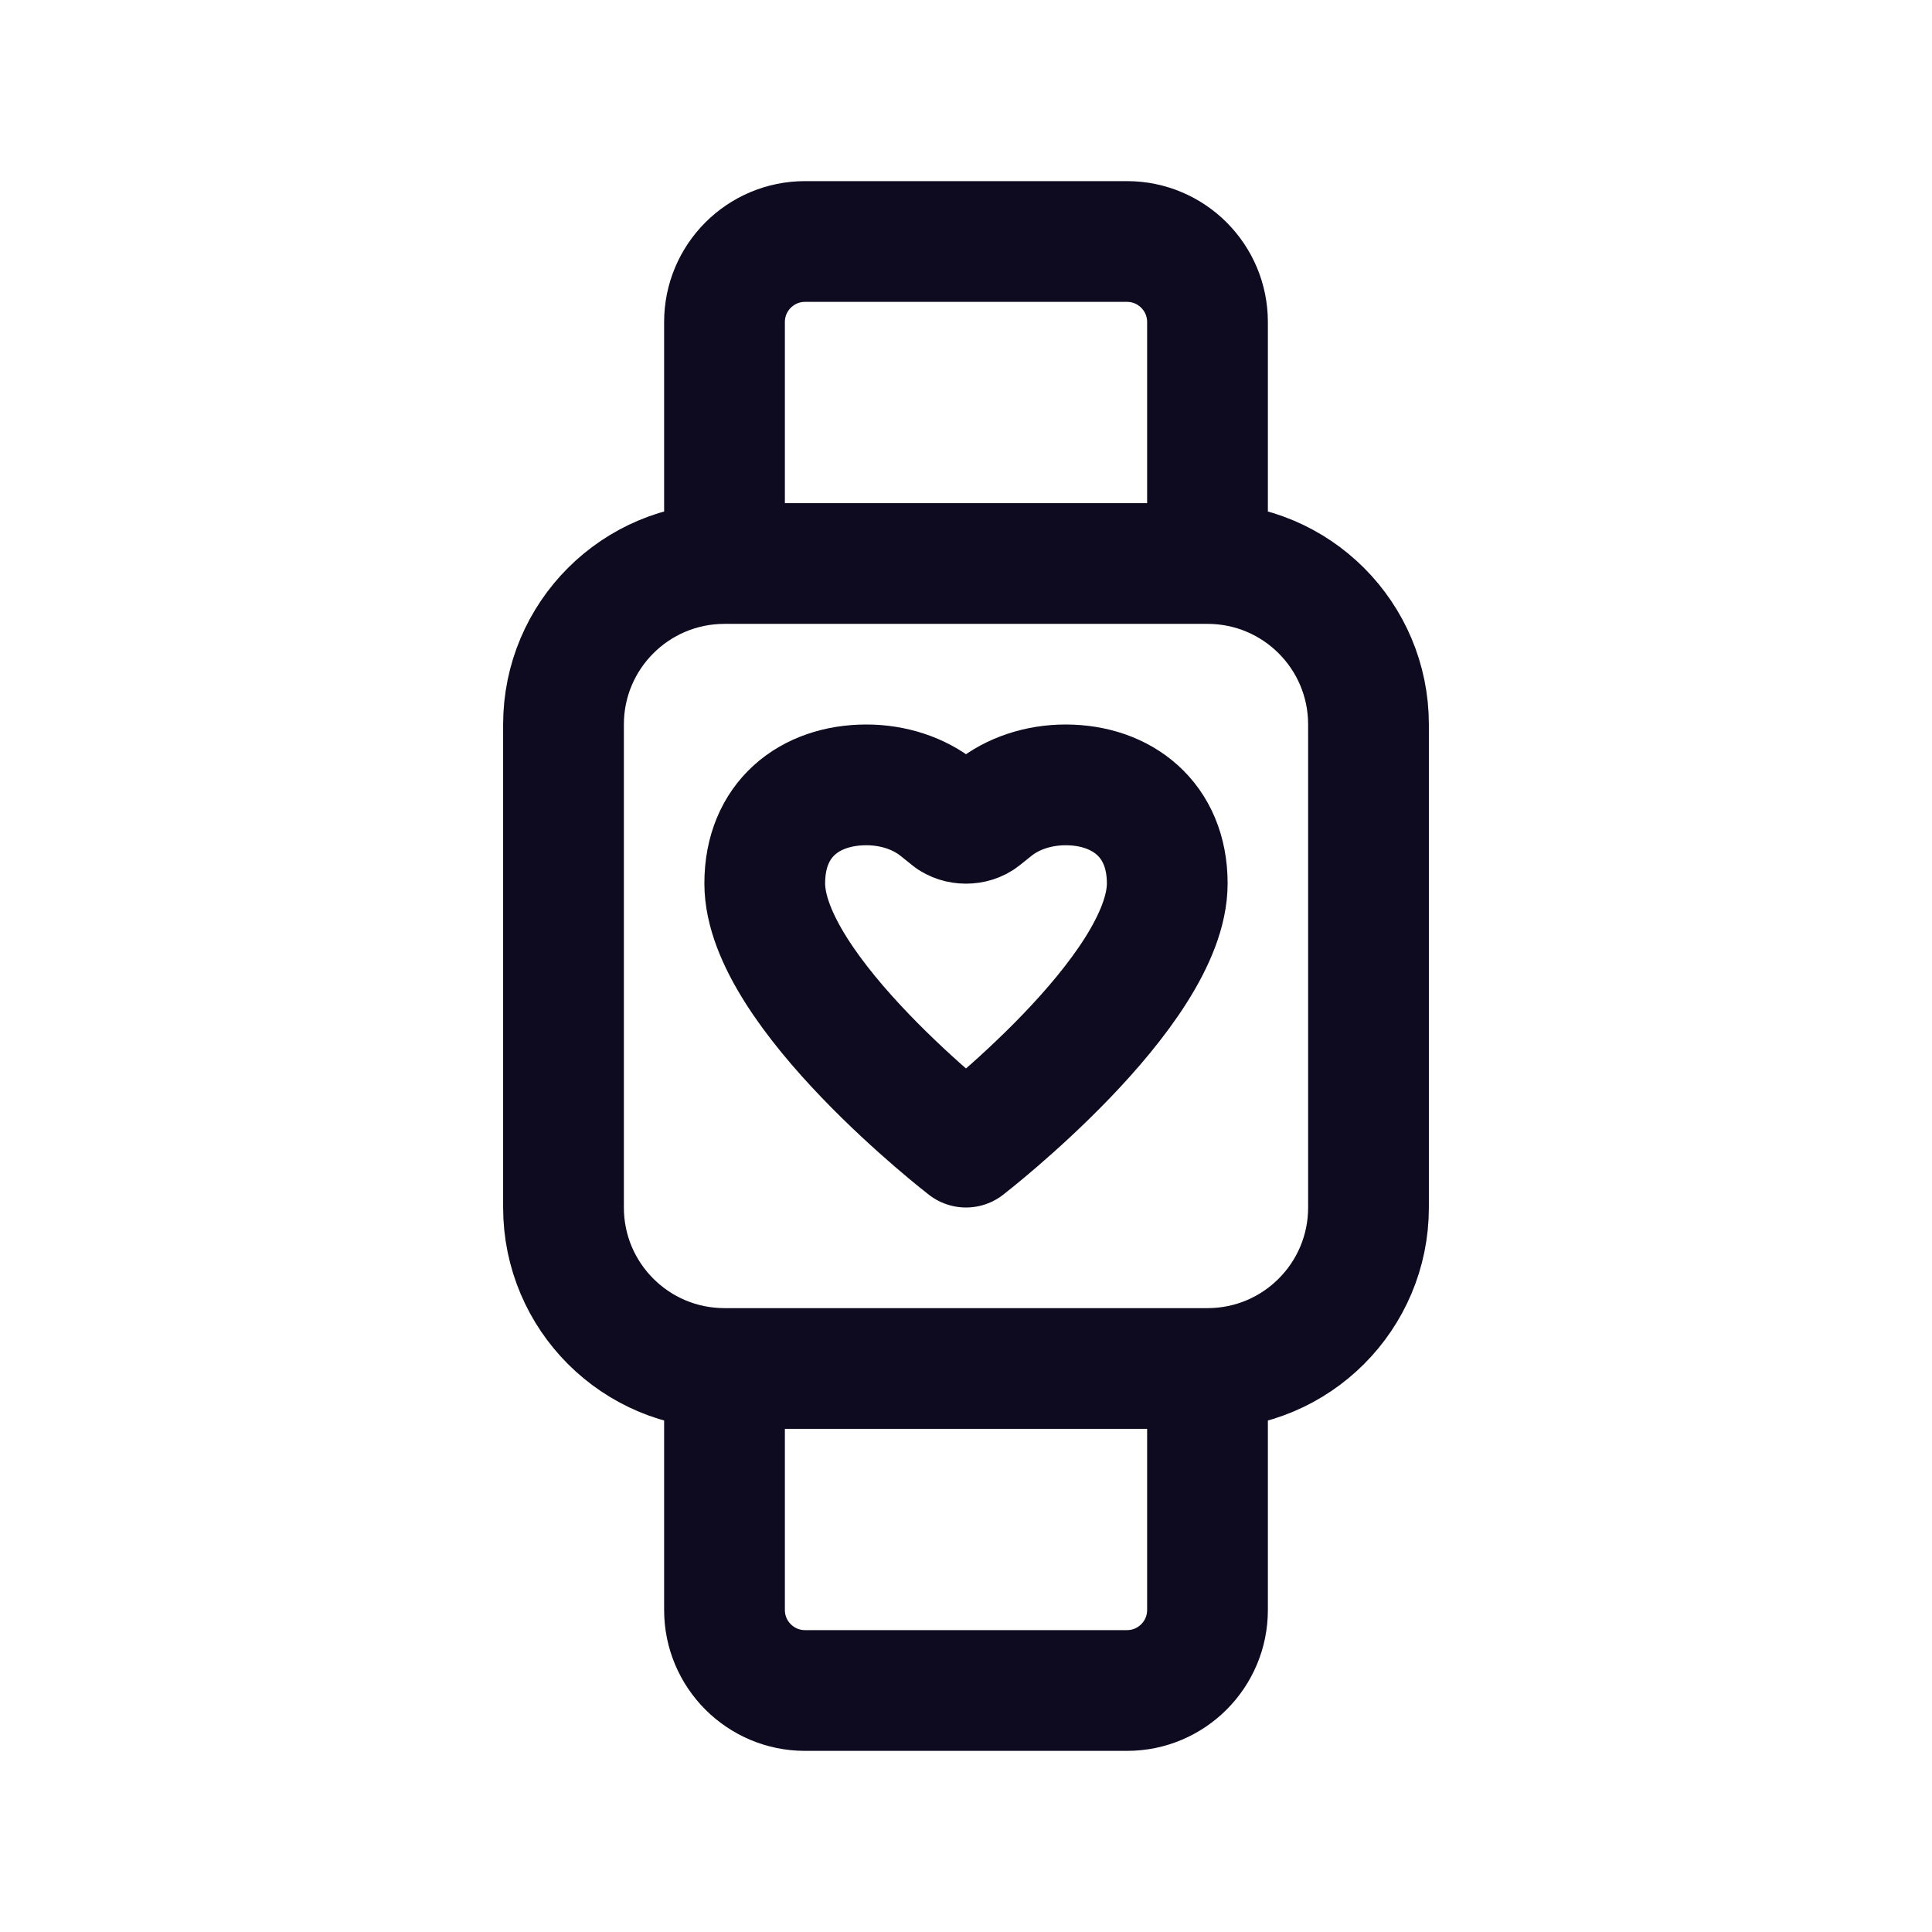 <svg width="24" height="24" viewBox="0 0 24 24" fill="none" xmlns="http://www.w3.org/2000/svg">
<path d="M9 7L9 4C9 3.448 9.448 3 10 3H14C14.552 3 15 3.448 15 4V7M9 7L15 7M9 7C7.895 7 7 7.895 7 9V15C7 16.105 7.895 17 9 17M15 7C16.105 7 17 7.895 17 9L17 15C17 16.105 16.105 17 15 17M15 17V20C15 20.552 14.552 21 14 21H10C9.448 21 9 20.552 9 20L9 17M15 17H9M12 14.25C12 14.25 9.5 12.321 9.5 10.974C9.5 10.179 10.056 9.75 10.763 9.75C11.098 9.75 11.419 9.856 11.655 10.046C11.892 10.235 11.8 10.162 11.8 10.162C11.909 10.249 12.091 10.249 12.2 10.162L12.345 10.046C12.581 9.856 12.902 9.75 13.237 9.75C13.935 9.75 14.5 10.179 14.5 10.974C14.5 12.321 12 14.25 12 14.25Z" stroke="#0E0B20" stroke-width="1.5" stroke-linecap="round" stroke-linejoin="round"/>
</svg>
